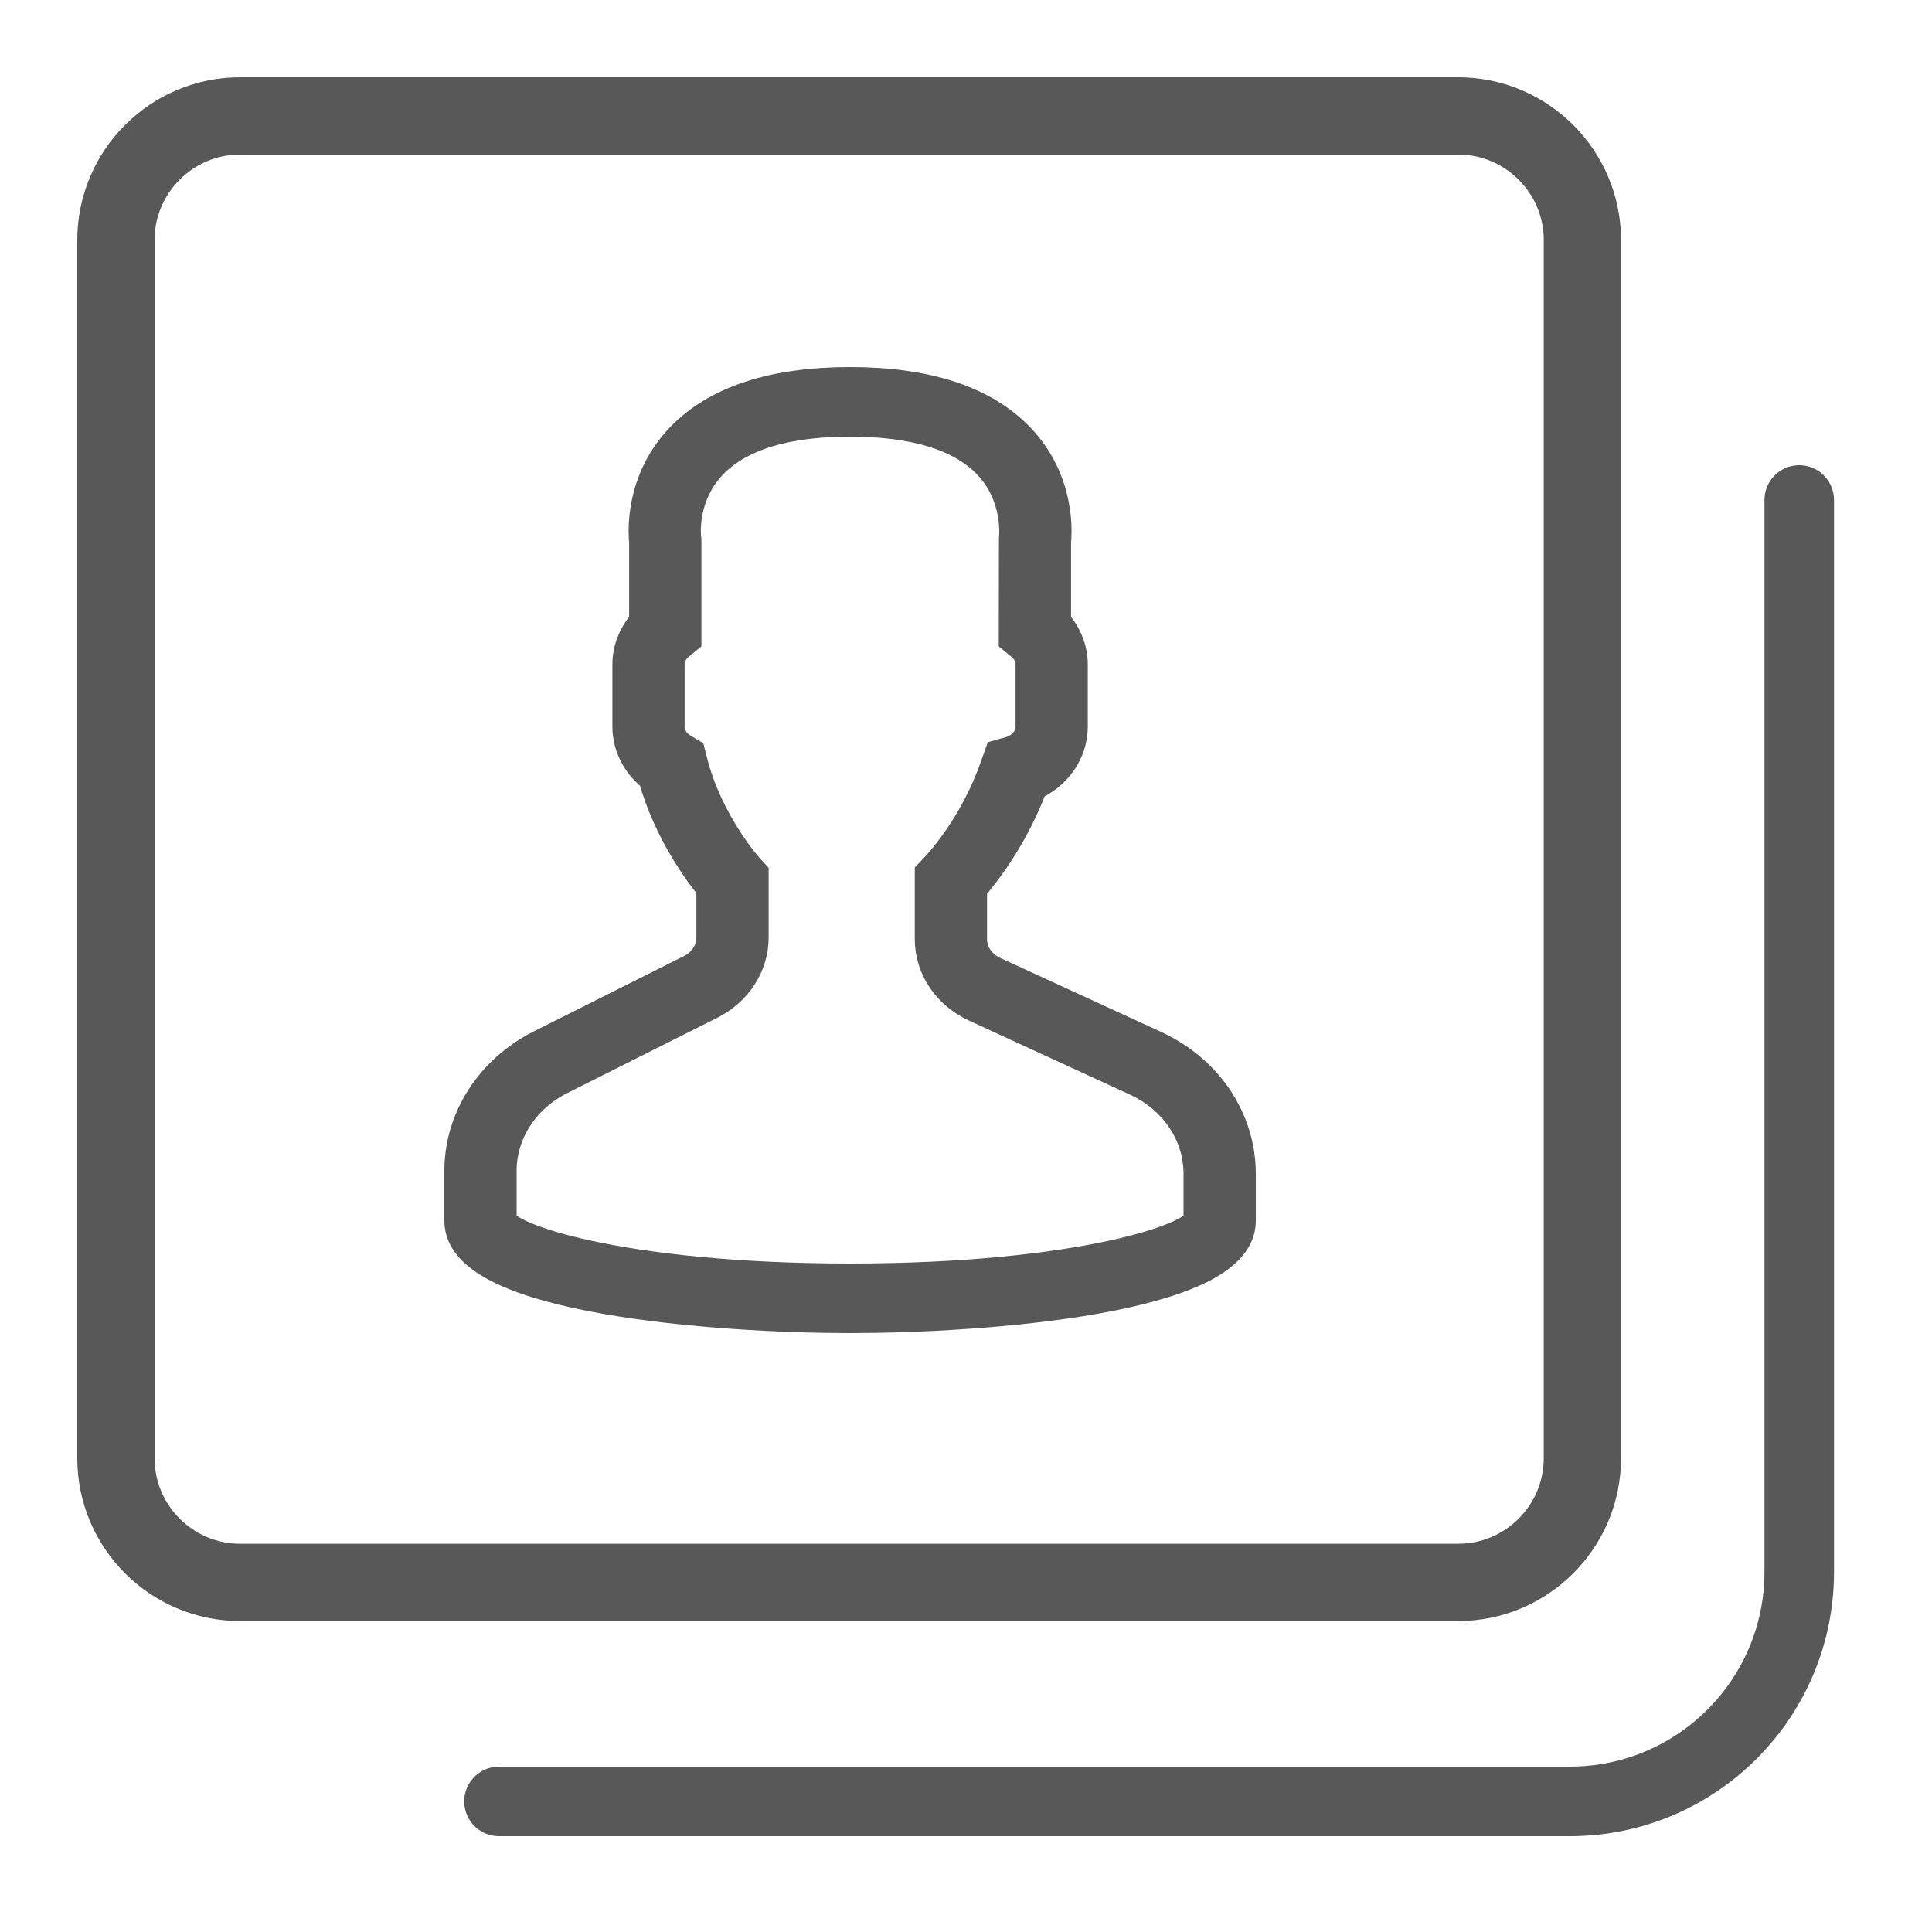 <?xml version="1.0" encoding="UTF-8"?>
<svg width="25px" height="25px" viewBox="0 0 25 25" version="1.1" xmlns="http://www.w3.org/2000/svg" xmlns:xlink="http://www.w3.org/1999/xlink">
    <title>F2308419-C60E-407F-8E4C-46F5FAD5ED6D</title>
    <g id="Multiple-Treatment-Plans" stroke="none" stroke-width="1" fill="none" fill-rule="evenodd">
        <g transform="translate(-10, -130)" id="Group-/-Left-Side-Bar" stroke="#585858">
            <g transform="translate(0, 75)">
                <g id="Photos" transform="translate(0, 45)">
                    <g id="picture" transform="translate(11, 11)">
                        <path d="M5.457,22.31 L19.312,22.31 C20.953,22.31 22.282,20.98 22.282,19.34 L22.282,5.47 L22.282,5.47" id="Path-4" stroke-width="0.9" stroke-linecap="round"></path>
                        <path d="M0.5,17.869 C0.5,18.755 1.222,19.476 2.106,19.476 L17.869,19.476 C18.755,19.476 19.476,18.754 19.476,17.869 L19.476,2.106 C19.476,1.221 18.754,0.5 17.869,0.5 L2.106,0.5 C1.221,0.5 0.5,1.222 0.5,2.106 C0.5,2.599 0.5,2.599 0.5,4.569 C0.5,7.032 0.5,7.032 0.5,9.988 C0.5,12.943 0.5,12.943 0.5,15.406 C0.5,17.377 0.5,17.377 0.5,17.869 Z" id="Shape"></path>
                        <path d="M13.916,12.578 L11.839,11.623 C11.643,11.532 11.522,11.351 11.522,11.15 L11.522,10.473 C11.572,10.417 11.624,10.354 11.678,10.283 C11.947,9.933 12.163,9.544 12.32,9.123 C12.627,8.994 12.826,8.715 12.826,8.4 L12.826,7.6 C12.826,7.407 12.748,7.221 12.609,7.075 L12.609,6.011 C12.621,5.901 12.669,5.246 12.154,4.706 C11.707,4.238 10.983,4 10,4 C9.017,4 8.293,4.238 7.846,4.706 C7.331,5.246 7.379,5.901 7.391,6.011 L7.391,7.075 C7.252,7.221 7.174,7.407 7.174,7.6 L7.174,8.4 C7.174,8.643 7.294,8.87 7.499,9.022 C7.698,9.747 8.115,10.294 8.261,10.469 L8.261,11.131 C8.261,11.325 8.146,11.502 7.962,11.595 L6.022,12.568 C5.392,12.885 5,13.492 5,14.152 L5,14.8 C5,15.749 8.271,16 10,16 C11.729,16 15,15.749 15,14.8 L15,14.191 C15,13.504 14.585,12.885 13.916,12.578 Z M14.565,14.8 C14.565,15.071 12.954,15.6 10,15.6 C7.046,15.6 5.435,15.071 5.435,14.8 L5.435,14.152 C5.435,13.638 5.74,13.166 6.23,12.92 L8.17,11.946 C8.494,11.783 8.696,11.471 8.696,11.131 L8.696,10.327 L8.645,10.272 C8.64,10.266 8.107,9.673 7.904,8.859 L7.884,8.779 L7.81,8.735 C7.684,8.661 7.609,8.535 7.609,8.4 L7.609,7.6 C7.609,7.488 7.66,7.383 7.754,7.305 L7.826,7.246 L7.826,6 L7.824,5.974 C7.823,5.968 7.75,5.414 8.173,4.97 C8.533,4.592 9.148,4.4 10,4.4 C10.849,4.4 11.462,4.59 11.823,4.966 C12.246,5.406 12.176,5.969 12.176,5.974 L12.174,7.246 L12.246,7.305 C12.34,7.383 12.391,7.488 12.391,7.6 L12.391,8.4 C12.391,8.575 12.267,8.727 12.082,8.78 L11.974,8.81 L11.939,8.909 C11.794,9.326 11.587,9.71 11.323,10.052 C11.258,10.136 11.196,10.211 11.141,10.268 L11.087,10.325 L11.087,11.15 C11.087,11.504 11.301,11.822 11.645,11.98 L13.722,12.935 C14.242,13.175 14.565,13.656 14.565,14.191 L14.565,14.8 Z" id="Shape" stroke-width="0.5" fill="#585858" fill-rule="nonzero"></path>
                    </g>
                </g>
            </g>
        </g>
    </g>
</svg>